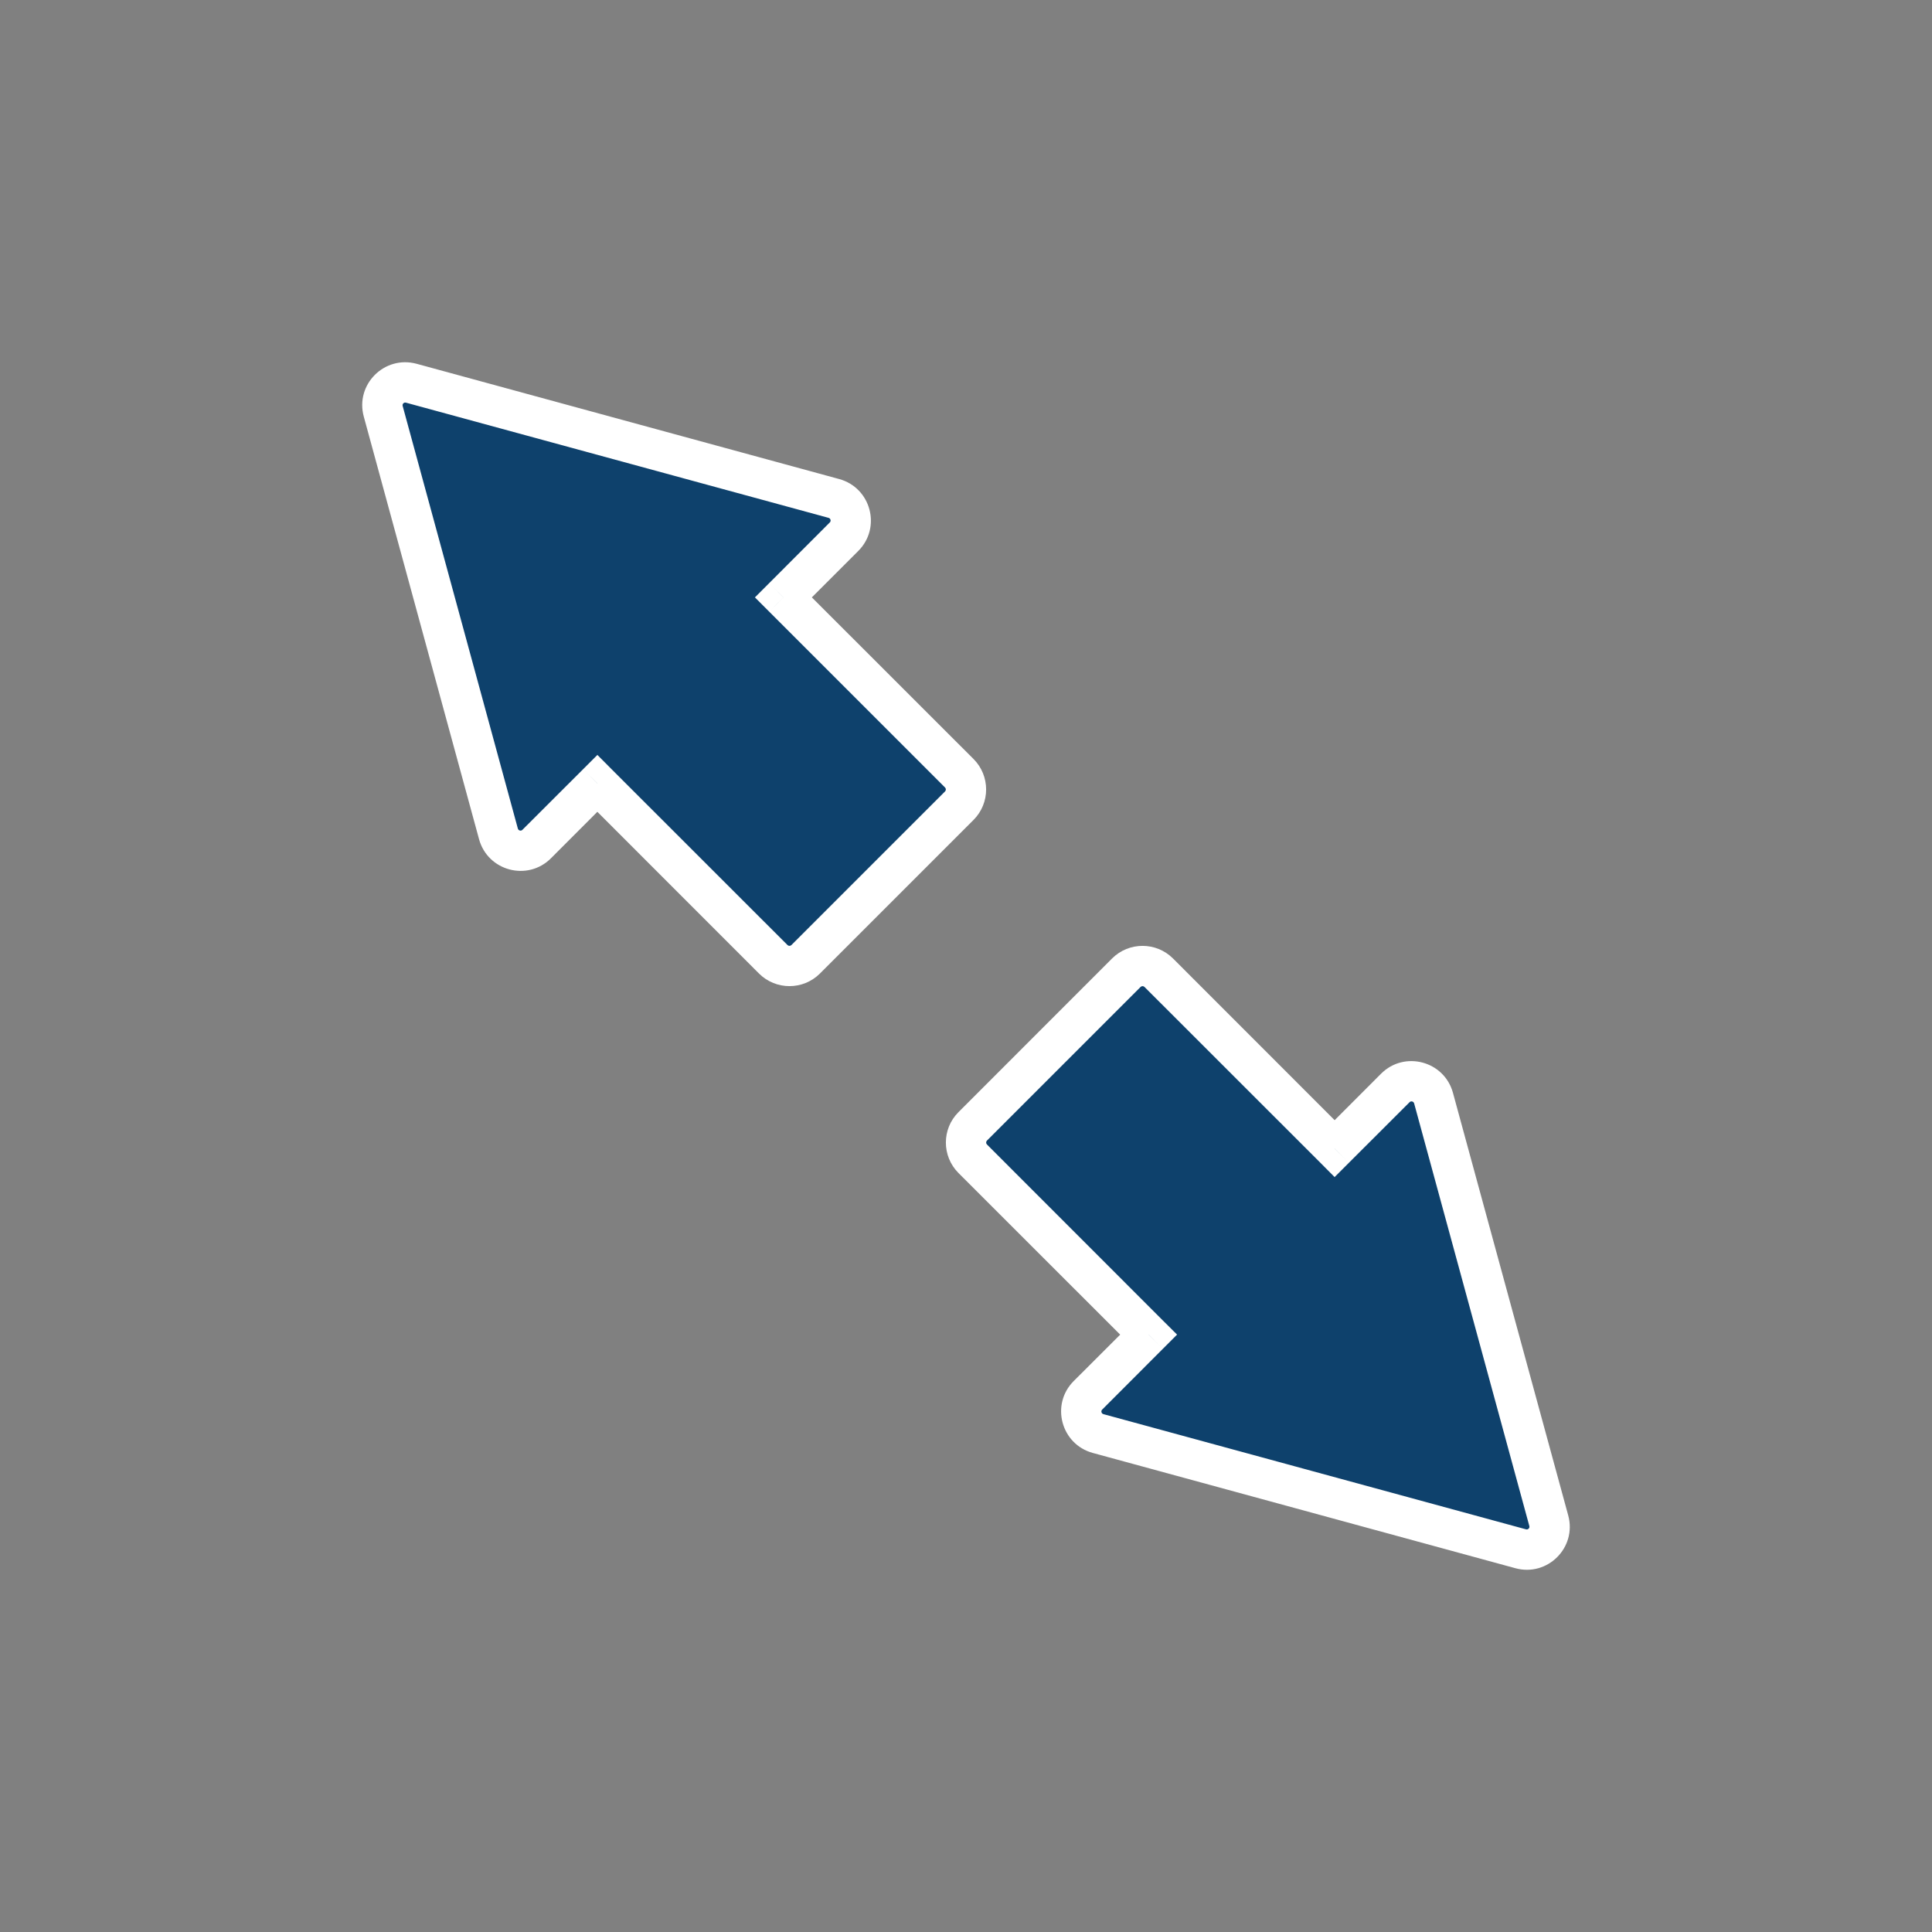 <svg width="24" height="24" viewBox="0 0 24 24" fill="none" xmlns="http://www.w3.org/2000/svg">
<rect x="0" y="0" width="24" height="24" fill="#808080" stroke="none"/>
<path fill-rule="evenodd" clip-rule="evenodd" d="M17.333 13.515C17.487 13.361 17.751 13.431 17.808 13.641L19.24 18.891C19.297 19.103 19.103 19.297 18.891 19.24L13.641 17.808C13.431 17.75 13.361 17.487 13.515 17.333L14.269 16.579L12.083 14.394C11.972 14.283 11.972 14.103 12.083 13.992L13.992 12.083C14.103 11.972 14.283 11.972 14.394 12.083L16.579 14.269L17.333 13.515Z" fill="#0E416C"/>
<path d="M17.333 13.515L17.51 13.692L17.333 13.515ZM17.808 13.641L18.049 13.575L17.808 13.641ZM19.24 18.891L18.998 18.957L19.24 18.891ZM18.891 19.24L18.825 19.481L18.891 19.24ZM13.641 17.808L13.707 17.567L13.641 17.808ZM13.515 17.333L13.338 17.156L13.515 17.333ZM14.269 16.579L14.445 16.756L14.622 16.579L14.445 16.403L14.269 16.579ZM12.083 14.394L12.26 14.217L12.083 14.394ZM12.083 13.992L12.26 14.169L12.083 13.992ZM13.992 12.083L13.815 11.906L13.992 12.083ZM14.394 12.083L14.571 11.906V11.906L14.394 12.083ZM16.579 14.269L16.403 14.445L16.579 14.622L16.756 14.445L16.579 14.269ZM17.51 13.692C17.528 13.673 17.56 13.682 17.567 13.707L18.049 13.575C17.941 13.18 17.446 13.048 17.156 13.338L17.51 13.692ZM17.567 13.707L18.998 18.957L19.481 18.825L18.049 13.575L17.567 13.707ZM18.998 18.957C19.005 18.982 18.982 19.005 18.957 18.998L18.825 19.481C19.224 19.59 19.59 19.224 19.481 18.825L18.998 18.957ZM18.957 18.998L13.707 17.567L13.575 18.049L18.825 19.481L18.957 18.998ZM13.707 17.567C13.682 17.56 13.673 17.528 13.692 17.51L13.338 17.156C13.048 17.446 13.18 17.941 13.575 18.049L13.707 17.567ZM13.692 17.51L14.445 16.756L14.092 16.403L13.338 17.156L13.692 17.51ZM14.445 16.403L12.26 14.217L11.906 14.571L14.092 16.756L14.445 16.403ZM12.26 14.217C12.247 14.204 12.247 14.182 12.26 14.169L11.906 13.816C11.698 14.024 11.698 14.362 11.906 14.571L12.26 14.217ZM12.26 14.169L14.169 12.26L13.815 11.906L11.906 13.816L12.26 14.169ZM14.169 12.26C14.182 12.247 14.204 12.247 14.217 12.26L14.571 11.906C14.362 11.698 14.024 11.698 13.815 11.906L14.169 12.26ZM14.217 12.26L16.403 14.445L16.756 14.092L14.571 11.906L14.217 12.26ZM16.756 14.445L17.51 13.692L17.156 13.338L16.403 14.092L16.756 14.445Z" fill="white"/>
<path fill-rule="evenodd" clip-rule="evenodd" d="M6.667 10.485C6.513 10.639 6.249 10.569 6.192 10.359L4.76 5.109C4.703 4.897 4.897 4.703 5.109 4.76L10.359 6.192C10.569 6.25 10.639 6.513 10.485 6.667L9.731 7.421L11.917 9.606C12.028 9.717 12.028 9.897 11.917 10.008L10.008 11.917C9.897 12.028 9.717 12.028 9.606 11.917L7.421 9.731L6.667 10.485Z" fill="#0E416C"/>
<path d="M6.667 10.485L6.49 10.308L6.667 10.485ZM6.192 10.359L5.951 10.425L6.192 10.359ZM4.76 5.109L5.002 5.043L4.76 5.109ZM5.109 4.76L5.175 4.519L5.109 4.76ZM10.359 6.192L10.293 6.433L10.359 6.192ZM10.485 6.667L10.662 6.844L10.485 6.667ZM9.731 7.421L9.555 7.244L9.378 7.421L9.555 7.598L9.731 7.421ZM11.917 9.606L11.74 9.783L11.917 9.606ZM11.917 10.008L11.74 9.831L11.917 10.008ZM10.008 11.917L10.185 12.094L10.008 11.917ZM9.606 11.917L9.429 12.094V12.094L9.606 11.917ZM7.421 9.731L7.597 9.555L7.421 9.378L7.244 9.555L7.421 9.731ZM6.49 10.308C6.472 10.327 6.44 10.318 6.433 10.293L5.951 10.425C6.059 10.82 6.554 10.952 6.844 10.662L6.49 10.308ZM6.433 10.293L5.002 5.043L4.519 5.175L5.951 10.425L6.433 10.293ZM5.002 5.043C4.995 5.018 5.018 4.995 5.043 5.002L5.175 4.519C4.776 4.411 4.41 4.776 4.519 5.175L5.002 5.043ZM5.043 5.002L10.293 6.433L10.425 5.951L5.175 4.519L5.043 5.002ZM10.293 6.433C10.318 6.44 10.327 6.472 10.308 6.49L10.662 6.844C10.952 6.554 10.82 6.059 10.425 5.951L10.293 6.433ZM10.308 6.49L9.555 7.244L9.908 7.598L10.662 6.844L10.308 6.49ZM9.555 7.598L11.74 9.783L12.094 9.429L9.908 7.244L9.555 7.598ZM11.74 9.783C11.753 9.796 11.753 9.818 11.74 9.831L12.094 10.185C12.302 9.976 12.302 9.638 12.094 9.429L11.74 9.783ZM11.74 9.831L9.831 11.74L10.185 12.094L12.094 10.185L11.74 9.831ZM9.831 11.74C9.818 11.753 9.796 11.753 9.783 11.74L9.429 12.094C9.638 12.302 9.976 12.302 10.185 12.094L9.831 11.74ZM9.783 11.74L7.597 9.555L7.244 9.908L9.429 12.094L9.783 11.74ZM7.244 9.555L6.49 10.308L6.844 10.662L7.597 9.908L7.244 9.555Z" fill="white"/>
</svg>
